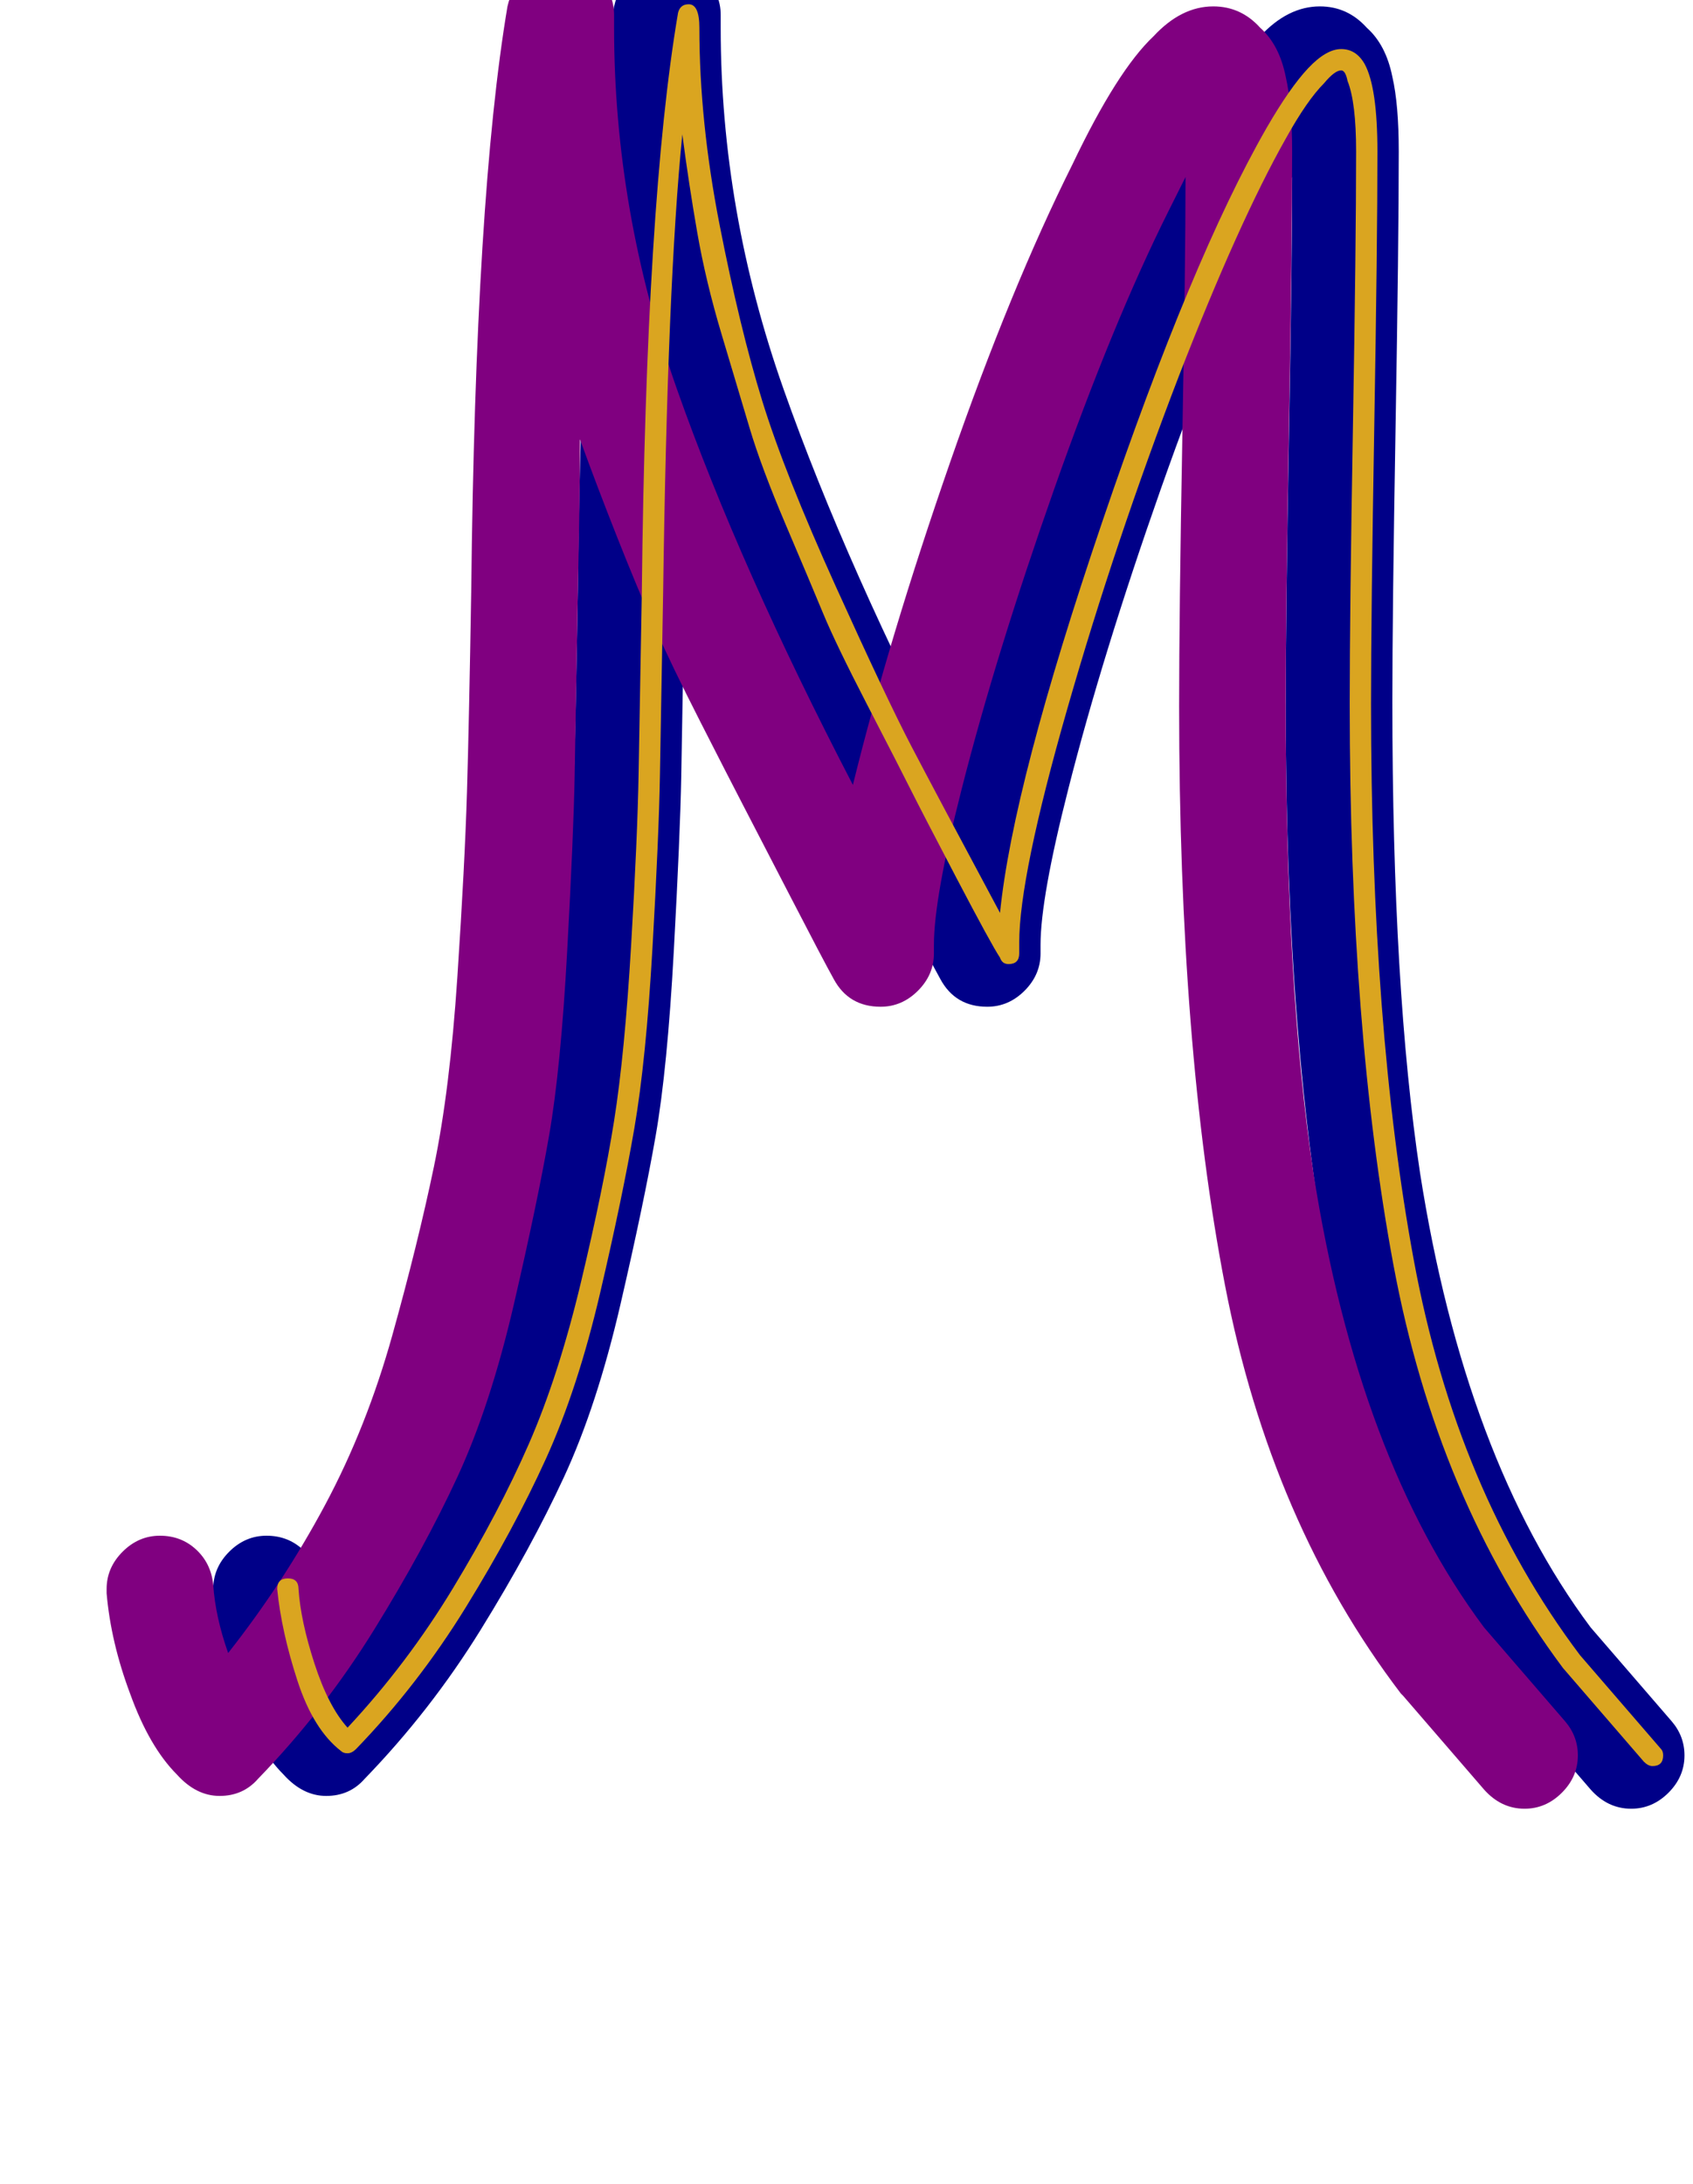 <svg xmlns="http://www.w3.org/2000/svg" id="glyph48" viewBox="0 0 794 1024">
  <defs/>
  <g transform="translate(0, 819)">
    <path fill="#000088" d="M488 -376Q488 -375 488 -374Q488 -373 488 -372Q488 -362 480.5 -354.5Q473 -347 463 -347Q448 -347 441 -360Q436 -369 420.5 -399Q405 -429 398.5 -441.5Q392 -454 378.5 -480.5Q365 -507 357 -525Q349 -543 339.5 -567Q330 -591 322 -613Q322 -588 321 -541Q320 -482 319.5 -455Q319 -428 316 -373Q313 -318 307.5 -286.5Q302 -255 291 -207.5Q280 -160 264.5 -126.5Q249 -93 225.5 -55Q202 -17 171 15Q164 23 153 23Q142 23 133 13Q120 0 111 -25Q102 -49 100 -72Q100 -73 100 -74Q100 -84 107.5 -91.5Q115 -99 125 -99Q135 -99 142 -92.5Q149 -86 150 -76Q151 -61 157 -44Q183 -77 202.5 -113.5Q222 -150 234 -193Q246 -236 253.5 -272Q261 -308 264.5 -361Q268 -414 269 -447.5Q270 -481 271 -542Q273 -727 288 -816Q290 -825 297 -831Q304 -837 313 -837Q323 -837 330.5 -829.5Q338 -822 338 -812Q338 -811 338 -809Q338 -807 338 -806Q338 -720 367.5 -636.5Q397 -553 450 -451Q467 -520 495.5 -602Q524 -684 553 -742Q574 -786 591 -802Q604 -816 619 -816Q632 -816 641 -806Q650 -798 653 -783Q656 -770 656 -748Q656 -705 654.5 -618.5Q653 -532 653 -490Q653 -355 666 -269Q687 -135 746 -56L784 -12Q790 -5 790 4Q790 14 782.5 21.5Q775 29 765 29Q754 29 746 20L708 -24Q708 -24 707 -25Q646 -105 624.5 -216.5Q603 -328 603 -488Q603 -531 604.5 -614Q606 -697 606 -736Q602 -728 598 -720Q572 -668 544.5 -590Q517 -512 501 -449Q488 -398 488 -376Z"/>
    <path fill="#800080" d="M438 -376Q438 -375 438 -374Q438 -373 438 -372Q438 -362 430.5 -354.5Q423 -347 413 -347Q398 -347 391 -360Q386 -369 370.5 -399Q355 -429 348.5 -441.5Q342 -454 328.5 -480.5Q315 -507 307 -525Q299 -543 289.5 -567Q280 -591 272 -613Q272 -588 271 -541Q270 -482 269.5 -455Q269 -428 266 -373Q263 -318 257.5 -286.5Q252 -255 241 -207.5Q230 -160 214.5 -126.5Q199 -93 175.5 -55Q152 -17 121 15Q114 23 103 23Q92 23 83 13Q70 0 61 -25Q52 -49 50 -72Q50 -73 50 -74Q50 -84 57.5 -91.5Q65 -99 75 -99Q85 -99 92 -92.5Q99 -86 100 -76Q101 -61 107 -44Q133 -77 152.5 -113.5Q172 -150 184 -193Q196 -236 203.5 -272Q211 -308 214.5 -361Q218 -414 219 -447.5Q220 -481 221 -542Q223 -727 238 -816Q240 -825 247 -831Q254 -837 263 -837Q273 -837 280.5 -829.5Q288 -822 288 -812Q288 -811 288 -809Q288 -807 288 -806Q288 -720 317.5 -636.5Q347 -553 400 -451Q417 -520 445.5 -602Q474 -684 503 -742Q524 -786 541 -802Q554 -816 569 -816Q582 -816 591 -806Q600 -798 603 -783Q606 -770 606 -748Q606 -705 604.5 -618.5Q603 -532 603 -490Q603 -355 616 -269Q637 -135 696 -56L734 -12Q740 -5 740 4Q740 14 732.5 21.5Q725 29 715 29Q704 29 696 20L658 -24Q658 -24 657 -25Q596 -105 574.5 -216.5Q553 -328 553 -488Q553 -531 554.5 -614Q556 -697 556 -736Q552 -728 548 -720Q522 -668 494.5 -590Q467 -512 451 -449Q438 -398 438 -376Z"/>
    <path fill="#daa520" d="M478 -377Q478 -376 478 -374.5Q478 -373 478 -372Q478 -367 473 -367Q470 -367 469 -370Q465 -376 448.5 -407.5Q432 -439 427 -449Q422 -459 407 -488Q392 -517 386 -531.5Q380 -546 368.5 -573Q357 -600 351.5 -618.5Q346 -637 338.5 -662Q331 -687 327 -710Q323 -733 320 -756Q313 -686 311 -541Q310 -484 309.5 -455.5Q309 -427 306 -374.5Q303 -322 297.5 -290Q292 -258 281.5 -213Q271 -168 256 -135Q241 -102 218.5 -65.5Q196 -29 167 1Q165 3 163 3Q161 3 160 2Q147 -8 139.5 -31Q132 -54 130 -74Q130 -79 135 -79Q140 -79 140 -74Q141 -59 147.5 -39Q154 -19 163 -9Q191 -39 212.5 -74.5Q234 -110 248 -142Q262 -174 272.5 -218Q283 -262 288 -293.5Q293 -325 296 -376Q299 -427 299.5 -456.5Q300 -486 301 -541Q303 -725 318 -813Q319 -817 323 -817Q328 -817 328 -806Q328 -762 337.5 -713.5Q347 -665 357.5 -631Q368 -597 392 -544Q416 -491 427.5 -469Q439 -447 469 -391Q475 -451 517 -574.5Q559 -698 594 -759Q605 -778 613.5 -787Q622 -796 629 -796Q636 -796 640 -789Q646 -778 646 -748Q646 -705 644.5 -618Q643 -531 643 -489Q643 -337 663 -228.5Q683 -120 741 -43L779 1Q780 2 780 4Q780 9 775 9Q773 9 771 7L733 -37Q674 -116 653.5 -226Q633 -336 633 -489Q633 -532 634.5 -618.5Q636 -705 636 -748Q636 -771 632 -781Q631 -786 629 -786Q626 -786 621 -780Q613 -772 603 -754Q581 -715 553 -643Q523 -565 500.5 -486.5Q478 -408 478 -377Z"/>
  </g>
</svg>
